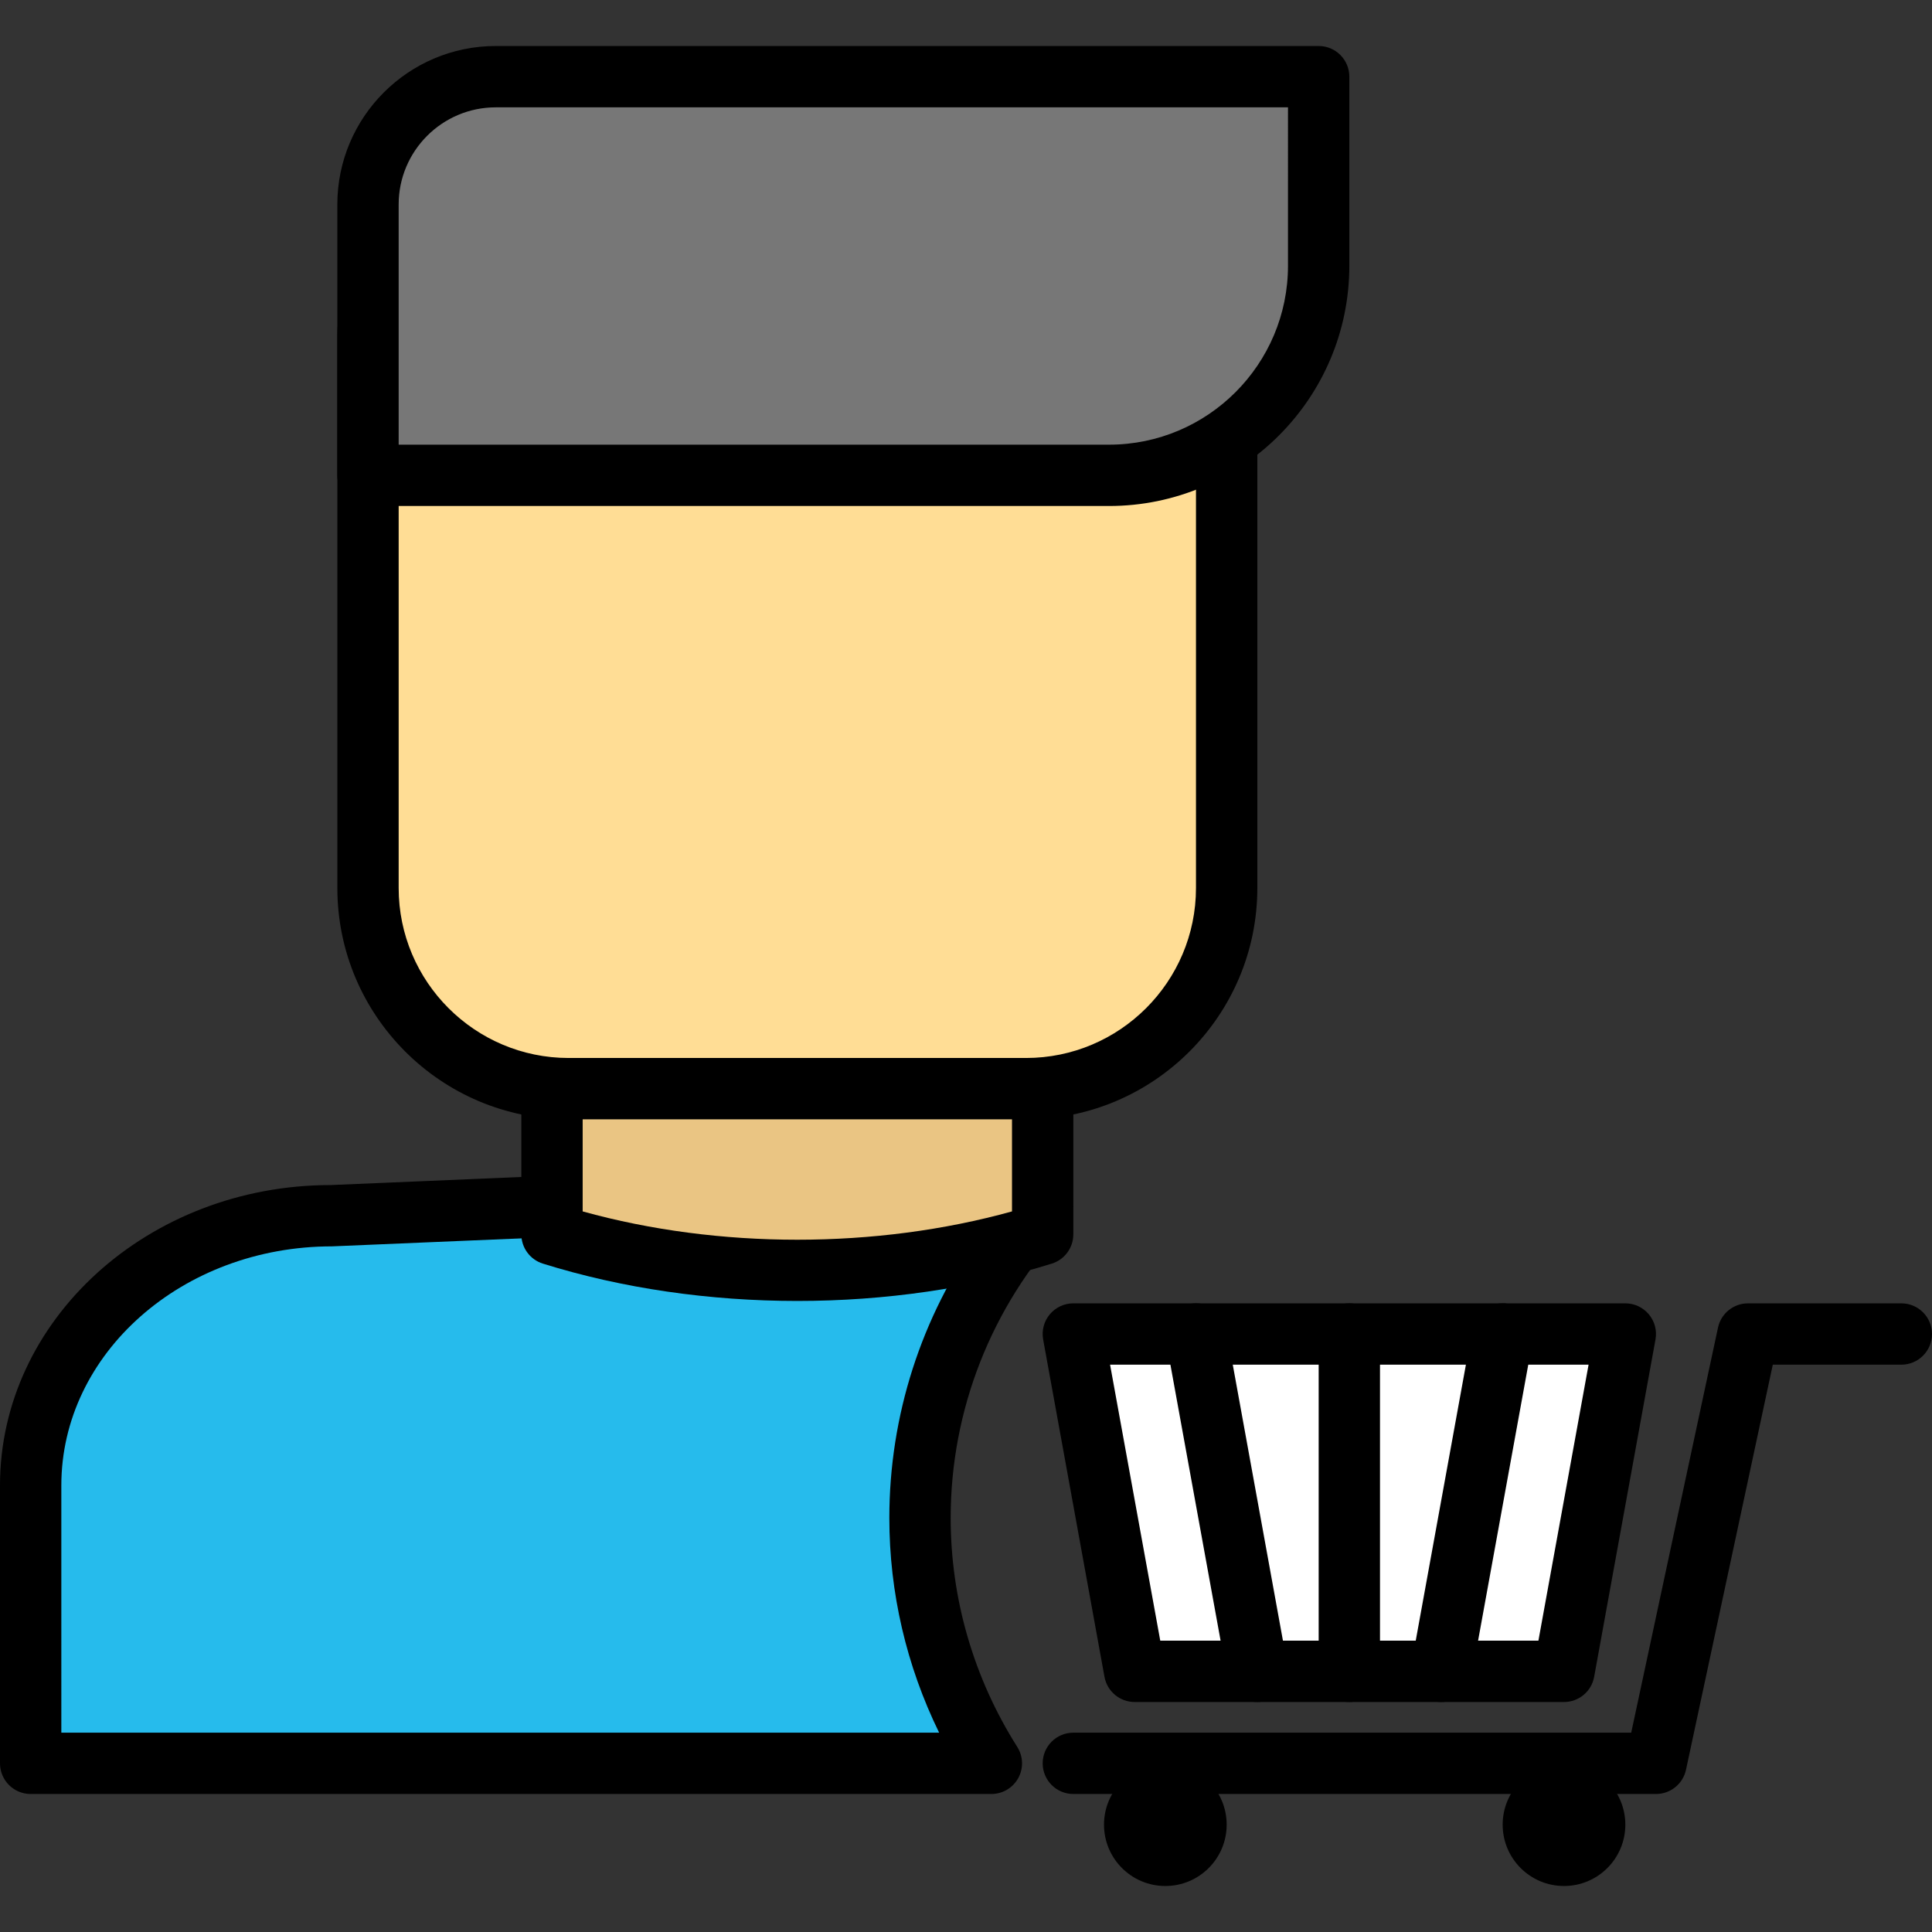 <?xml version="1.0" encoding="iso-8859-1"?>
<!-- Generator: Adobe Illustrator 19.0.0, SVG Export Plug-In . SVG Version: 6.00 Build 0)  -->
<svg version="1.1" id="Capa_1" xmlns="http://www.w3.org/2000/svg" xmlns:xlink="http://www.w3.org/1999/xlink" x="0px" y="0px"
	 viewBox="0 0 215.04 215.04" style="enable-background:new 0 0 215.04 215.04;" xml:space="preserve">
<rect x="0" y="0" width="215.04" height="215.04" fill="#333333" stroke="none"/>
<polygon style="fill:#FFFFFF;" points="174.08,186.027 126.293,186.027 119.467,148.48 180.907,148.48 "/>
<path d="M174.08,189.44h-47.787c-1.65,0-3.063-1.179-3.359-2.802l-6.827-37.547c-0.181-0.995,0.089-2.021,0.737-2.797
	c0.649-0.778,1.608-1.227,2.621-1.227h61.44c1.012,0,1.971,0.449,2.621,1.227c0.649,0.777,0.918,1.802,0.737,2.797l-6.827,37.547
	C177.143,188.261,175.73,189.44,174.08,189.44z M129.142,182.613h42.09l5.584-30.72h-53.26L129.142,182.613z"/>
<path d="M184.32,199.68h-64.853c-1.884,0-3.413-1.529-3.413-3.413c0-1.884,1.529-3.413,3.413-3.413h62.094l9.661-45.088
	c0.338-1.574,1.729-2.698,3.338-2.698h17.067c1.884,0,3.413,1.529,3.413,3.413c0,1.884-1.529,3.413-3.413,3.413H197.32
	l-9.661,45.088C187.32,198.555,185.929,199.68,184.32,199.68z"/>
<path d="M139.943,189.44c-1.618,0-3.055-1.155-3.354-2.804l-6.827-37.547c-0.338-1.855,0.893-3.632,2.748-3.97
	c1.857-0.336,3.632,0.893,3.97,2.748l6.827,37.547c0.338,1.855-0.893,3.632-2.748,3.97
	C140.351,189.423,140.145,189.44,139.943,189.44z"/>
<path d="M150.187,189.44c-1.884,0-3.413-1.529-3.413-3.413V148.48c0-1.884,1.529-3.413,3.413-3.413c1.884,0,3.413,1.529,3.413,3.413
	v37.547C153.6,187.911,152.071,189.44,150.187,189.44z"/>
<path d="M160.43,189.44c-0.203,0-0.408-0.019-0.614-0.056c-1.853-0.338-3.086-2.115-2.748-3.97l6.827-37.547
	c0.338-1.855,2.118-3.087,3.97-2.748c1.853,0.338,3.086,2.115,2.748,3.97l-6.827,37.547
	C163.485,188.286,162.048,189.44,160.43,189.44z"/>
<circle cx="129.707" cy="203.093" r="6.827"/>
<circle cx="174.08" cy="203.093" r="6.827"/>
<path style="fill:#26BBEC;" d="M102.4,168.96c0-13.402,5.19-25.562,13.618-34.688l-27.271-1.152l-51.932,2.195
	c-18.447,0-33.401,13.438-33.401,30.013v30.938h106.929C105.339,188.358,102.4,179.011,102.4,168.96z"/>
<path d="M110.343,199.68H3.413c-1.884,0-3.413-1.529-3.413-3.413v-30.938c0-18.432,16.515-33.427,36.815-33.427l51.787-2.191
	c0.097-0.005,0.191-0.005,0.288,0l27.271,1.152c1.328,0.056,2.504,0.879,3.011,2.108c0.507,1.229,0.254,2.642-0.647,3.618
	c-8.195,8.876-12.711,20.372-12.711,32.372c0,9.004,2.563,17.816,7.414,25.482c0.666,1.051,0.707,2.383,0.106,3.471
	S111.587,199.68,110.343,199.68z M6.827,192.853h97.703c-3.64-7.438-5.543-15.592-5.543-23.893c0-11.38,3.548-22.362,10.103-31.565
	l-20.343-0.858l-51.787,2.188c-16.681,0.003-30.133,11.936-30.133,26.604V192.853z"/>
<path style="fill:#EAC583;" d="M116.053,137.387L116.053,137.387c-17.19,5.373-37.424,5.373-54.613,0l0,0V107.52h54.613V137.387z"/>
<path d="M88.747,144.802c-9.728,0-19.456-1.386-28.326-4.157c-1.425-0.445-2.394-1.765-2.394-3.258V107.52
	c0-1.884,1.529-3.413,3.413-3.413h54.613c1.884,0,3.413,1.529,3.413,3.413v29.867c0,1.493-0.969,2.813-2.394,3.258
	C108.203,143.416,98.475,144.802,88.747,144.802z M64.853,134.835c15.142,4.202,32.645,4.202,47.787,0v-23.902H64.853V134.835z
	 M116.053,137.387h0.017H116.053z"/>
<path style="fill:#FFDD95;" d="M114.196,121.173H63.295c-12.334,0-22.335-10.001-22.335-22.337V37.241
	c0-4.545,3.683-8.228,8.228-8.228h79.118c4.545,0,8.228,3.683,8.228,8.228v61.595C136.533,111.172,126.532,121.173,114.196,121.173z
	"/>
<path d="M114.198,124.587H63.297c-14.198,0-25.748-11.551-25.748-25.748V37.243c0-6.419,5.222-11.641,11.641-11.641h79.116
	c6.419,0,11.641,5.222,11.641,11.641v61.595C139.947,113.036,128.396,124.587,114.198,124.587z M49.188,32.427
	c-2.656,0-4.815,2.161-4.815,4.815v61.595c0,10.435,8.489,18.922,18.922,18.922h50.901c10.435,0,18.922-8.489,18.922-18.922V37.241
	c0-2.656-2.161-4.815-4.815-4.815H49.188z"/>
<path style="fill:#777777;" d="M123.44,52.907H40.96v-30.15c0-7.856,6.368-14.223,14.223-14.223h91.59v21.04
	C146.773,42.46,136.327,52.907,123.44,52.907z"/>
<path d="M123.44,56.32H40.96c-1.884,0-3.413-1.529-3.413-3.413v-30.15c0-9.725,7.912-17.637,17.637-17.637h91.59
	c1.884,0,3.413,1.529,3.413,3.413v21.04C150.187,44.322,138.189,56.32,123.44,56.32z M44.373,49.493h79.066
	c10.984,0,19.92-8.936,19.92-19.92V11.947H55.183c-5.961,0-10.81,4.849-10.81,10.81V49.493z"/>
<g>
</g>
<g>
</g>
<g>
</g>
<g>
</g>
<g>
</g>
<g>
</g>
<g>
</g>
<g>
</g>
<g>
</g>
<g>
</g>
<g>
</g>
<g>
</g>
<g>
</g>
<g>
</g>
<g>
</g>
</svg>
